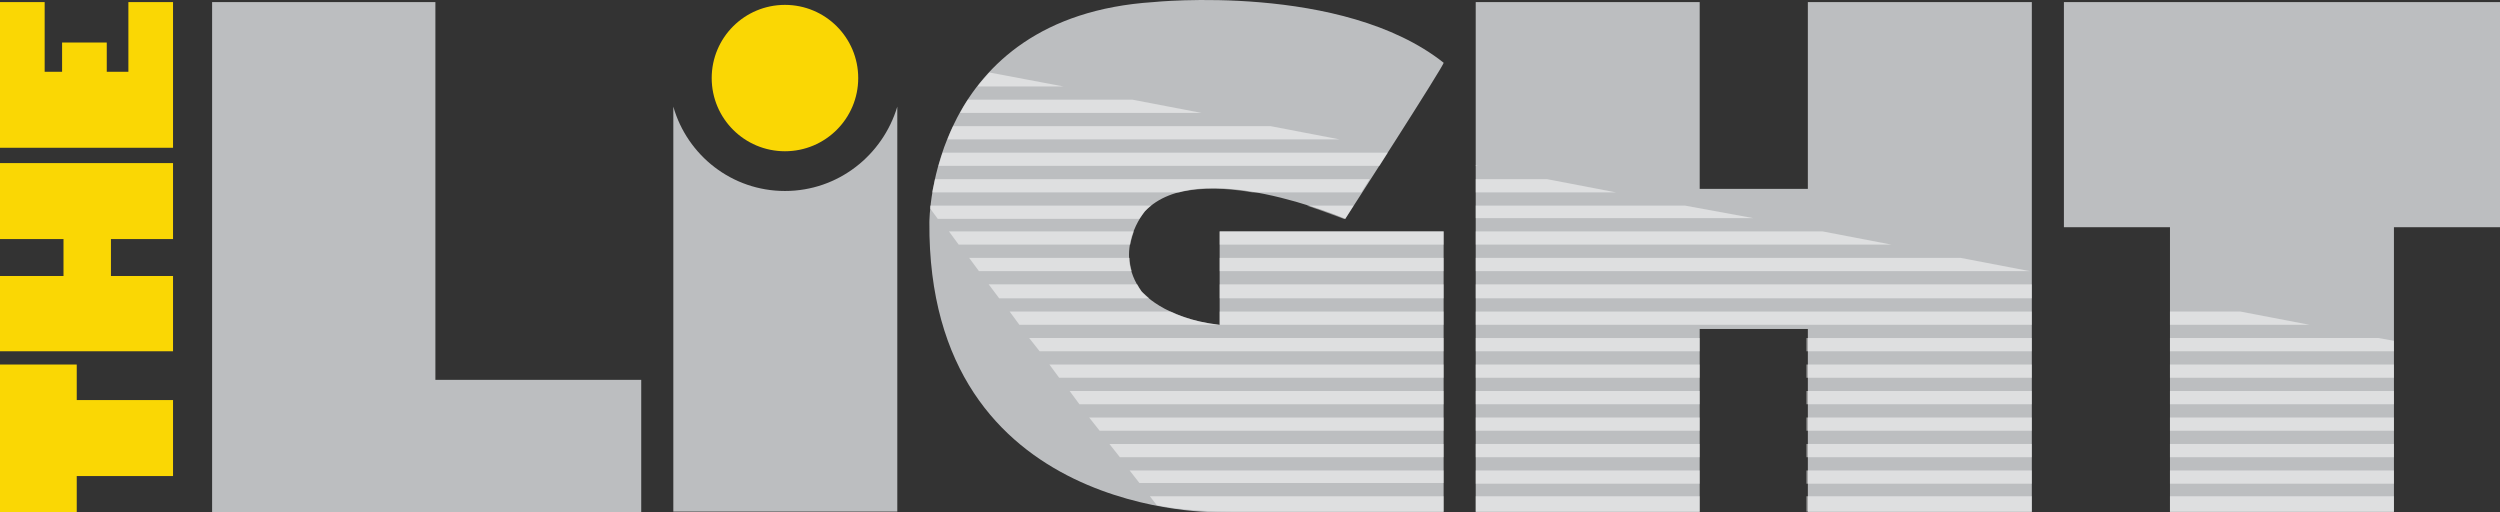 <svg width="122" height="25" viewBox="0 0 122 25" fill="none" xmlns="http://www.w3.org/2000/svg">
<rect x="0" y="0" width="122" height="25" fill="#333333" stroke="none"/>
<path d="M21.247 18.537V0.102H10.351V24.999H20.089H21.247H31.292V18.537H21.247Z" fill="#BCBEC0"/>
<path d="M59.519 15.85C56.761 15.544 55.705 14.217 55.705 14.217C54.241 12.211 55.876 10.306 55.876 10.306C58.463 7.585 65.648 10.68 65.648 10.68C65.648 10.68 70.517 3.129 70.449 3.061C65.512 -0.85 56.284 0.102 56.284 0.102C45.32 0.816 45.354 10.85 45.354 10.85C45.252 25.339 59.519 24.999 59.519 24.999H61.562H70.449V11.292H59.519V15.85Z" fill="#BCBEC0"/>
<path d="M38.306 9.32C35.718 9.32 33.539 7.585 32.858 5.204V24.965H43.788V5.204C43.073 7.585 40.894 9.32 38.306 9.32Z" fill="#BCBEC0"/>
<path d="M38.306 7.381C40.281 7.381 41.881 5.782 41.881 3.81C41.881 1.837 40.281 0.238 38.306 0.238C36.331 0.238 34.731 1.837 34.731 3.81C34.731 5.782 36.331 7.381 38.306 7.381Z" fill="#FAD704"/>
<path d="M100.719 0.102V11.088H105.895V24.999H116.824V11.088H122V0.102H100.719Z" fill="#BCBEC0"/>
<path d="M88.223 0.102V9.217H82.945V0.102H72.015V24.999H75.284H82.945V16.054H88.223V24.999H99.153V0.102H88.223Z" fill="#BCBEC0"/>
<path d="M0 24.999H3.745V23.231H8.444V19.523H3.745V17.789H0V24.999Z" fill="#FAD704"/>
<path d="M0 11.666H3.099V13.469H0V17.142H8.444V16.054V13.469H5.414V11.666H8.444V7.959H0V11.666Z" fill="#FAD704"/>
<path d="M2.179 0.102H0V3.503V3.912V7.211H8.444V3.912V3.503V0.102H6.265V3.503H5.21V2.075H3.03V3.503H2.179V0.102Z" fill="#FAD704"/>
<path opacity="0.5" d="M63.775 10.034C64.694 10.34 65.375 10.612 65.579 10.68H65.648L66.056 10.034H63.775Z" fill="white"/>
<path opacity="0.5" d="M70.449 11.292H59.519V11.938H70.449V11.292Z" fill="white"/>
<path opacity="0.5" d="M70.449 12.585H59.519V13.231H70.449V12.585Z" fill="white"/>
<path opacity="0.5" d="M70.449 15.204H59.519V15.85H70.449V15.204Z" fill="white"/>
<path opacity="0.5" d="M70.449 13.877H59.519V14.557H70.449V13.877Z" fill="white"/>
<path opacity="0.5" d="M55.228 13.231C55.16 12.993 55.126 12.789 55.126 12.585H47.295L47.772 13.231H55.228Z" fill="white"/>
<path opacity="0.5" d="M56.08 14.557C55.841 14.353 55.705 14.217 55.705 14.217C55.637 14.115 55.569 14.013 55.501 13.877H48.248L48.759 14.557H56.08Z" fill="white"/>
<path opacity="0.5" d="M59.519 15.85C58.497 15.748 57.714 15.476 57.135 15.204H49.27L49.746 15.85H59.519Z" fill="white"/>
<path opacity="0.5" d="M45.626 8.741C45.592 8.979 45.524 9.183 45.49 9.388H57.544C58.633 9.115 59.927 9.183 61.119 9.388H66.431L66.839 8.741H45.626Z" fill="white"/>
<path opacity="0.5" d="M70.449 17.142V16.496H50.223L50.734 17.142H70.449Z" fill="white"/>
<path opacity="0.5" d="M55.16 11.938C55.195 11.7 55.263 11.496 55.331 11.292H46.308L46.784 11.938H55.16Z" fill="white"/>
<path opacity="0.5" d="M99.153 15.204H72.015V15.85H99.153V15.204Z" fill="white"/>
<path opacity="0.5" d="M70.449 18.435V17.789H51.211L51.687 18.435H70.449Z" fill="white"/>
<path opacity="0.5" d="M82.945 19.081H72.015V19.727H82.945V19.081Z" fill="white"/>
<path opacity="0.5" d="M82.945 16.496H72.015V17.142H82.945V16.496Z" fill="white"/>
<path opacity="0.5" d="M55.876 10.306C55.978 10.204 56.08 10.102 56.182 10.034H45.388C45.388 10.068 45.388 10.136 45.388 10.17L45.763 10.68H55.603C55.773 10.442 55.876 10.306 55.876 10.306Z" fill="white"/>
<path opacity="0.5" d="M82.945 17.789H72.015V18.435H82.945V17.789Z" fill="white"/>
<path opacity="0.5" d="M105.894 17.142H116.824V16.632L116.075 16.496H105.894V17.142Z" fill="white"/>
<path opacity="0.5" d="M51.892 4.218L48.282 3.537C48.078 3.776 47.874 3.98 47.703 4.218H51.892Z" fill="white"/>
<path opacity="0.5" d="M82.945 21.666H72.015V22.312H82.945V21.666Z" fill="white"/>
<path opacity="0.5" d="M99.153 19.081H88.154V19.727H99.153V19.081Z" fill="white"/>
<path opacity="0.5" d="M82.945 20.374H72.015V21.02H82.945V20.374Z" fill="white"/>
<path opacity="0.5" d="M99.153 17.789H88.154V18.435H99.153V17.789Z" fill="white"/>
<path opacity="0.5" d="M99.153 16.496H88.154V17.142H99.153V16.496Z" fill="white"/>
<path opacity="0.5" d="M99.153 20.374H88.154V21.02H99.153V20.374Z" fill="white"/>
<path opacity="0.5" d="M99.153 21.666H88.154V22.312H99.153V21.666Z" fill="white"/>
<path opacity="0.5" d="M72.015 8.741V9.388H78.859L75.488 8.741H72.015Z" fill="white"/>
<path opacity="0.5" d="M45.797 8.095H67.316L67.725 7.449H46.001C45.933 7.653 45.865 7.857 45.797 8.095Z" fill="white"/>
<path opacity="0.5" d="M99.153 13.877H72.015V14.557H99.153V13.877Z" fill="white"/>
<path opacity="0.5" d="M72.015 10.034V10.646H85.567L82.23 10.034H72.015Z" fill="white"/>
<path opacity="0.5" d="M72.015 12.585V13.231H99.051L95.68 12.585H72.015Z" fill="white"/>
<path opacity="0.5" d="M72.015 11.292V11.938H92.309L88.938 11.292H72.015Z" fill="white"/>
<path opacity="0.5" d="M72.015 8.095H72.117L72.015 8.061V8.095Z" fill="white"/>
<path opacity="0.5" d="M99.153 24.217H88.154V24.965H99.153V24.217Z" fill="white"/>
<path opacity="0.5" d="M116.824 24.217H105.894V24.965H116.824V24.217Z" fill="white"/>
<path opacity="0.5" d="M82.945 24.217H72.015V24.965H82.945V24.217Z" fill="white"/>
<path opacity="0.5" d="M56.114 24.217L56.454 24.659C56.965 24.761 58.157 24.965 60.098 24.965H70.449V24.217H56.114V24.217Z" fill="white"/>
<path opacity="0.5" d="M46.512 6.156C46.41 6.36 46.308 6.599 46.239 6.803H65.375L62.005 6.156H46.512Z" fill="white"/>
<path opacity="0.5" d="M47.227 4.864C47.091 5.068 46.954 5.306 46.852 5.51H58.633L55.263 4.864H47.227Z" fill="white"/>
<path opacity="0.5" d="M99.153 22.959H88.154V23.605H99.153V22.959Z" fill="white"/>
<path opacity="0.5" d="M82.945 22.959H72.015V23.605H82.945V22.959Z" fill="white"/>
<path opacity="0.5" d="M70.449 23.571V22.959H55.126L55.603 23.571H70.449Z" fill="white"/>
<path opacity="0.5" d="M70.449 19.727V19.081H52.198L52.675 19.727H70.449Z" fill="white"/>
<path opacity="0.5" d="M116.824 22.959H105.894V23.605H116.824V22.959Z" fill="white"/>
<path opacity="0.5" d="M70.449 22.312V21.666H54.139L54.65 22.312H70.449Z" fill="white"/>
<path opacity="0.5" d="M70.449 21.02V20.374H53.151L53.662 21.02H70.449Z" fill="white"/>
<path opacity="0.5" d="M116.824 17.789H105.894V18.435H116.824V17.789Z" fill="white"/>
<path opacity="0.5" d="M105.894 15.204V15.85H112.704L109.333 15.204H105.894Z" fill="white"/>
<path opacity="0.5" d="M116.824 21.666H105.894V22.312H116.824V21.666Z" fill="white"/>
<path opacity="0.5" d="M116.824 20.374H105.894V21.02H116.824V20.374Z" fill="white"/>
<path opacity="0.5" d="M116.824 19.081H105.894V19.727H116.824V19.081Z" fill="white"/>
</svg>
